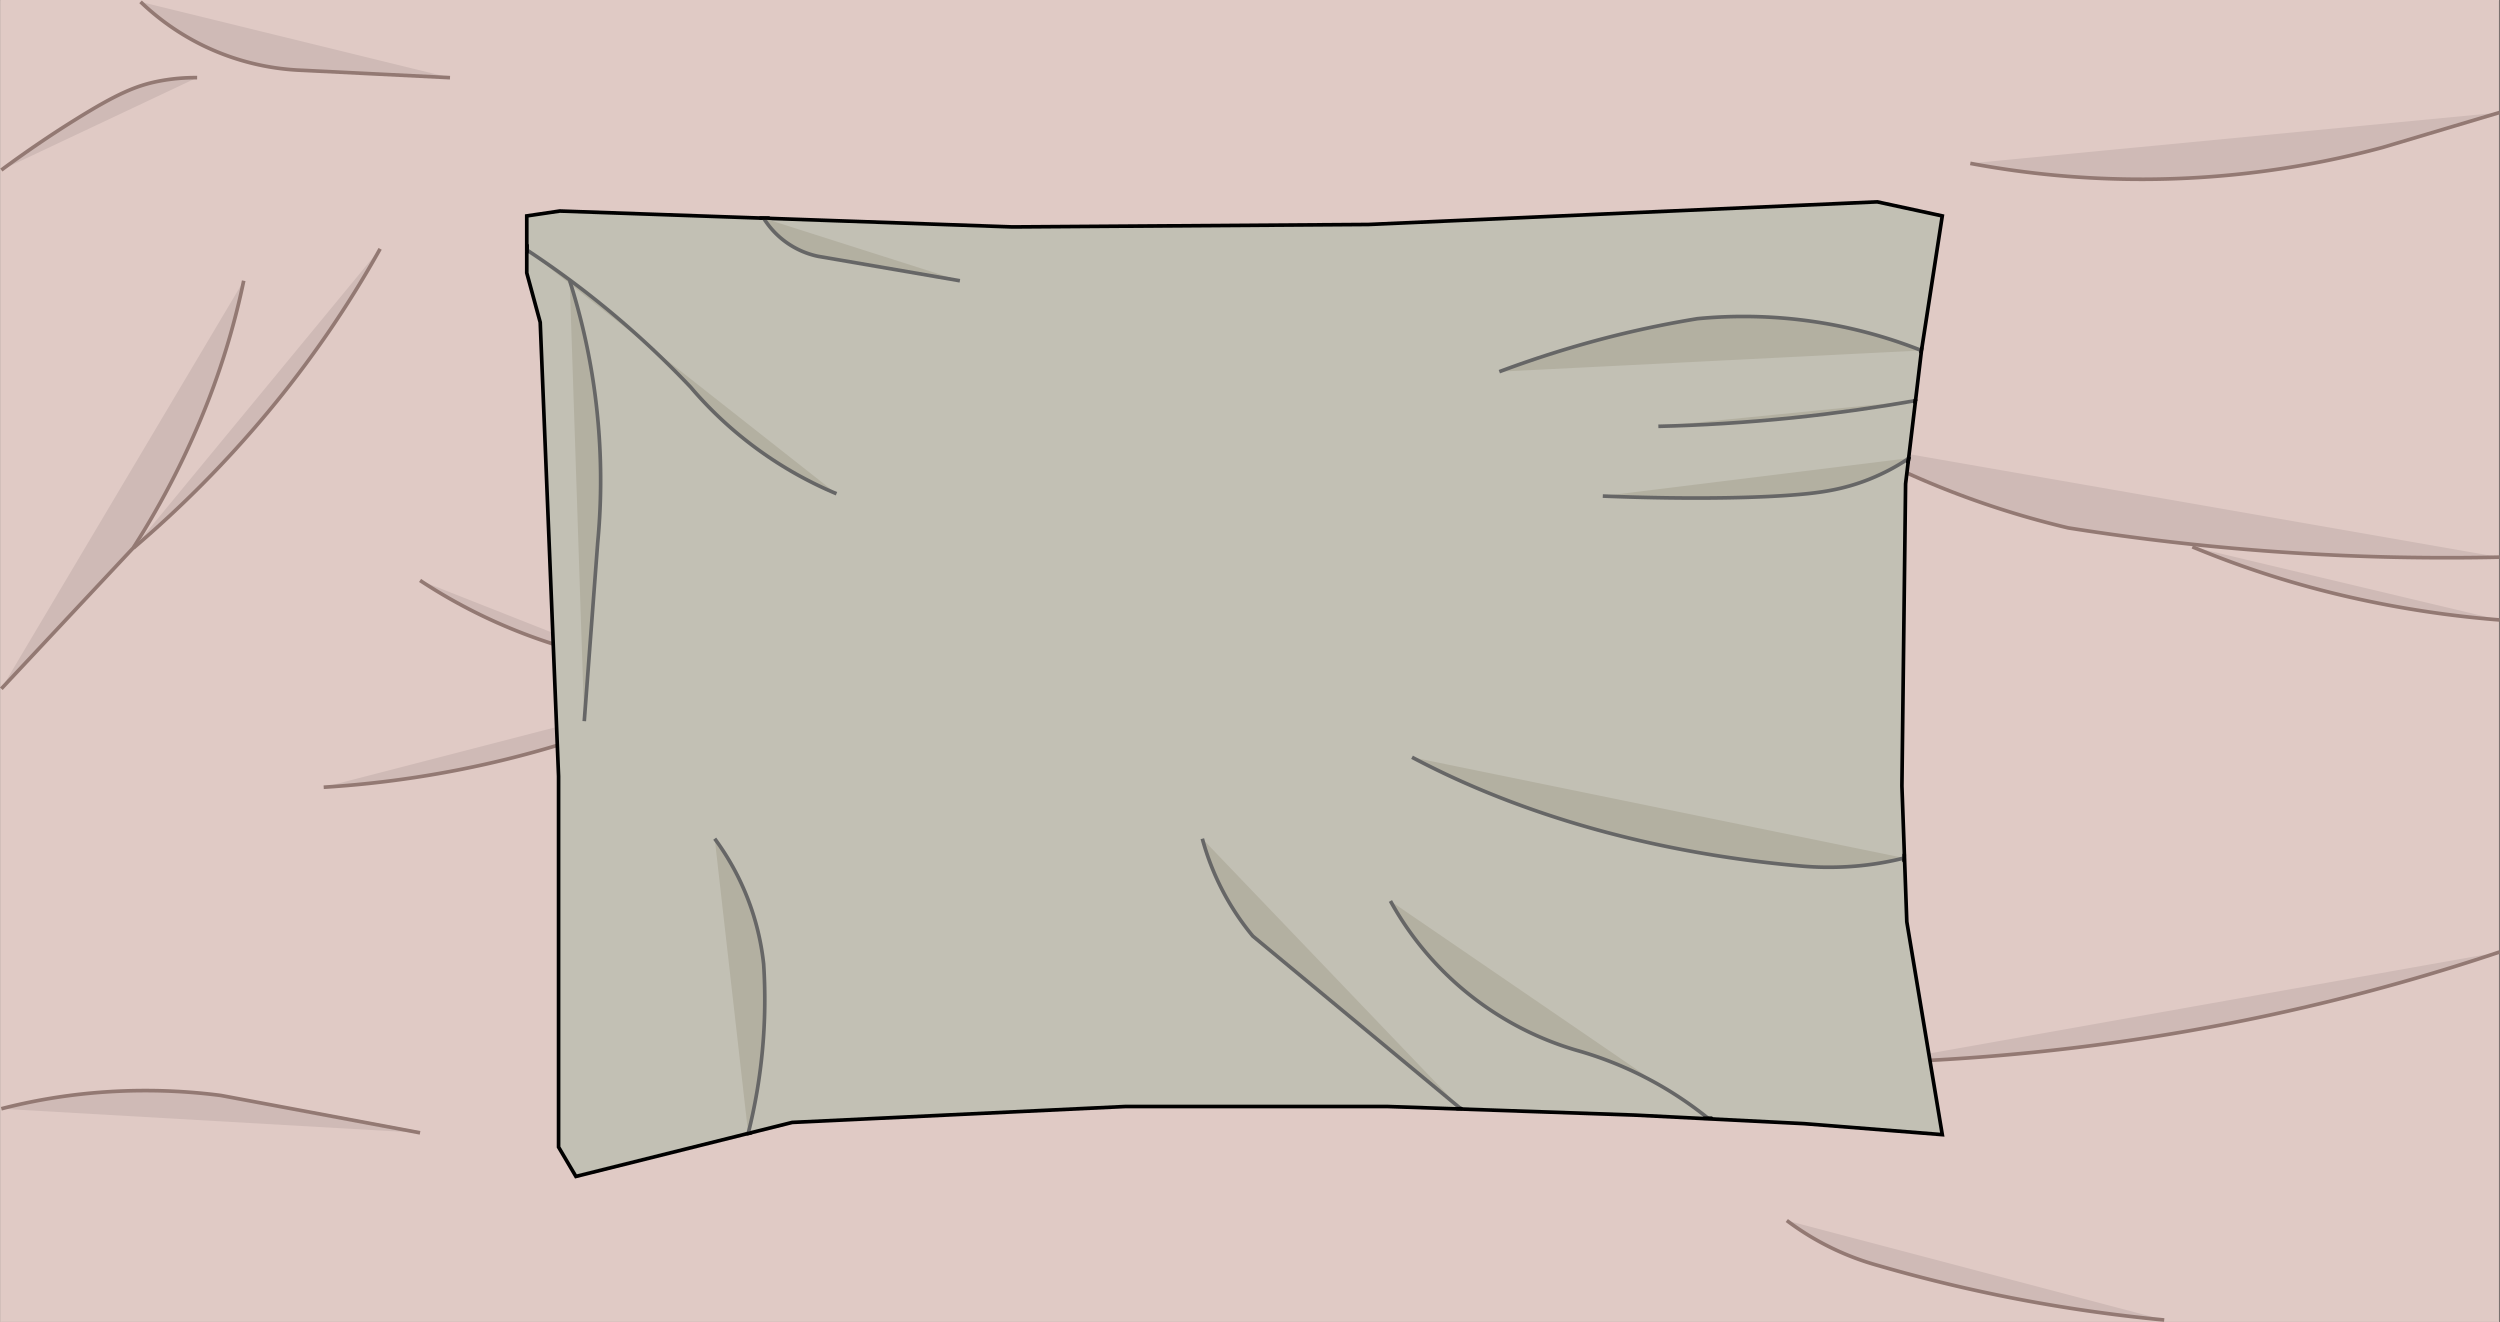 <svg xmlns="http://www.w3.org/2000/svg" viewBox="0 0 2043.57 1081"><rect x="0" y="0" width="2043.57" height="1081" fill="#333333" stroke="none"/><defs><style>.cls-1,.cls-9{fill:none;}.cls-1,.cls-2,.cls-4,.cls-7,.cls-9{stroke:#000;}.cls-1,.cls-2,.cls-3,.cls-4,.cls-5,.cls-6,.cls-7,.cls-8,.cls-9{stroke-miterlimit:10;}.cls-2{fill:#c2bfba;}.cls-3,.cls-4{fill:#f7f4ed;}.cls-3{stroke:#f7f4ed;}.cls-4,.cls-6,.cls-7,.cls-8,.cls-9{stroke-width:3px;}.cls-5{fill:#e0cac5;stroke:#e0cac5;}.cls-6{fill:#cfbab6;stroke:#937973;}.cls-7{fill:#c2c0b4;}.cls-8{fill:#b3b0a1;stroke:#666;}</style></defs><g id="background"><path class="cls-1" d="M160.39,960.69" transform="translate(64.09 1)"/><path class="cls-1" d="M160.39,62.45" transform="translate(64.09 1)"/><path class="cls-1" d="M187.88,119.46" transform="translate(64.09 1)"/><path class="cls-1" d="M188.39,124" transform="translate(64.09 1)"/><path class="cls-1" d="M1271.9,777.23" transform="translate(64.09 1)"/><path class="cls-1" d="M1470.39,764.2" transform="translate(64.09 1)"/><path class="cls-1" d="M1471.59,766.58" transform="translate(64.09 1)"/><path class="cls-1" d="M1844.62,862.54" transform="translate(64.09 1)"/><path class="cls-1" d="M1832.5,870.5" transform="translate(64.09 1)"/><path class="cls-1" d="M1711.5,880.5" transform="translate(64.09 1)"/><path class="cls-1" d="M1695.5,903.5" transform="translate(64.09 1)"/><path class="cls-1" d="M1709.5,887.5" transform="translate(64.09 1)"/><path class="cls-1" d="M1711.5,897.5" transform="translate(64.09 1)"/><path class="cls-1" d="M1710.5,880.5" transform="translate(64.09 1)"/><path class="cls-1" d="M1735.5,890.5" transform="translate(64.09 1)"/><path class="cls-1" d="M1697.5,869.5" transform="translate(64.09 1)"/><path class="cls-1" d="M1767.5,851.5" transform="translate(64.09 1)"/><path class="cls-1" d="M1843.5,868.5" transform="translate(64.09 1)"/><path class="cls-1" d="M1704.5,858.5" transform="translate(64.09 1)"/><path class="cls-1" d="M1677.5,880.5" transform="translate(64.09 1)"/><path class="cls-1" d="M1694.5,868.5" transform="translate(64.09 1)"/><path class="cls-1" d="M1701.5,867.5" transform="translate(64.09 1)"/><path class="cls-1" d="M1009.44,123.11" transform="translate(64.09 1)"/><path class="cls-1" d="M787.5,810.5" transform="translate(64.09 1)"/><path class="cls-2" d="M1827.5,850.5" transform="translate(64.09 1)"/><path class="cls-3" d="M586.5,404.5" transform="translate(64.09 1)"/><path class="cls-4" d="M620.5,684.58" transform="translate(64.09 1)"/><rect class="cls-5" x="0.59" y="0.5" width="2042" height="1080"/></g><g id="outline"><path class="cls-6" d="M1979,777.23a1738.25,1738.25,0,0,1-252.91,64.27,1775.28,1775.28,0,0,1-254.5,26" transform="translate(64.09 1)"/><path class="cls-6" d="M279.28,473.48a439.87,439.87,0,0,0,53.22,30A443.89,443.89,0,0,0,447.91,540" transform="translate(64.09 1)"/><path class="cls-6" d="M200.5,642.5a843.06,843.06,0,0,0,150-23,843.53,843.53,0,0,0,160-57.17" transform="translate(64.09 1)"/><path class="cls-6" d="M1979,454.44q-40.71.9-83.78.06a1972.75,1972.75,0,0,1-268.78-24,732.31,732.31,0,0,1-77.6-23,708.22,708.22,0,0,1-102.34-46" transform="translate(64.09 1)"/><path class="cls-7" d="M366.5,175.5v46.57l11,40.43,15,371V936.65l14.17,24L583.5,916.5l272-13h215l201.5,7,138.59,7,113,9-29-174-4-111,3-247,13-109,17-110L1470.39,164,1054.5,182.5l-291,2-203.37-7.15L393.5,171.5Z" transform="translate(64.09 1)"/><path class="cls-8" d="M560.13,177.35A69.24,69.24,0,0,0,604.5,208.5l116.06,20" transform="translate(64.09 1)"/><path class="cls-8" d="M366.18,203.08A759.21,759.21,0,0,1,435.5,254.5a760.9,760.9,0,0,1,65,61,317.45,317.45,0,0,0,119.18,87.08" transform="translate(64.09 1)"/><path class="cls-8" d="M1492.45,700.35a247.37,247.37,0,0,1-50,7.31,259.16,259.16,0,0,1-33-.62c-48.31-4.17-116.61-13.59-191-36.44-54.78-16.82-97.32-36.15-128.3-52.6" transform="translate(64.09 1)"/><path class="cls-8" d="M1501.5,326.5c-31.1,5.51-64.5,10.33-100,14-39,4-75.74,6.17-110,7" transform="translate(64.09 1)"/><path class="cls-8" d="M1496.5,373.5a173.23,173.23,0,0,1-32,17c-19,7.66-35.81,10.46-51.42,12.08-32.22,3.35-91.31,5-167,1.92" transform="translate(64.09 1)"/><path class="cls-8" d="M1332.71,913.57A300.92,300.92,0,0,0,1224.5,857.5a255.7,255.7,0,0,1-152-122" transform="translate(64.09 1)"/><path class="cls-8" d="M1506.5,285.5a393.9,393.9,0,0,0-183-26c-21.36,3.49-44.12,8.05-68,14a875.66,875.66,0,0,0-94,29.33" transform="translate(64.09 1)"/><path class="cls-8" d="M401.61,228.5a538.48,538.48,0,0,1,19.89,87,540.23,540.23,0,0,1,3,127q-5.5,73-11,146" transform="translate(64.09 1)"/><path class="cls-8" d="M547.5,925.5A448.46,448.46,0,0,0,560.13,787a210.16,210.16,0,0,0-40-102.43" transform="translate(64.09 1)"/><path class="cls-8" d="M918.74,684.58A210.48,210.48,0,0,0,960,764.2l170.34,141.38" transform="translate(64.09 1)"/><path class="cls-9" d="M1335.5,792.5" transform="translate(64.09 1)"/><path d="M365.21,199.55v5.72a1.5,1.5,0,1,0,3,0v-5.72a1.5,1.5,0,0,0-3,0Z" transform="translate(64.09 1)"/><path d="M557.63,178.72h6.59a1.5,1.5,0,0,0,0-3h-6.59a1.5,1.5,0,0,0,0,3Z" transform="translate(64.09 1)"/><path d="M547,927.08a13.39,13.39,0,0,0,3.25-.65,1.5,1.5,0,1,0-.8-2.89,11.6,11.6,0,0,1-2.26.53l.4-.05-.59.06a1.54,1.54,0,0,0-1.06.44,1.5,1.5,0,0,0,0,2.12,1.47,1.47,0,0,0,1.06.44Z" transform="translate(64.09 1)"/><path d="M1127.09,906.74a1.5,1.5,0,0,0,0-3,1.5,1.5,0,0,0,0,3Z" transform="translate(64.09 1)"/><path d="M1128.46,906.74h2a1.5,1.5,0,0,0,1.06-.44,1,1,0,0,0,.31-.48,1.06,1.06,0,0,0,.13-.58,1.47,1.47,0,0,0-.44-1.06,1.54,1.54,0,0,0-1.06-.44h-2a1.54,1.54,0,0,0-1.06.44,1.11,1.11,0,0,0-.31.49,1,1,0,0,0-.13.57,1.46,1.46,0,0,0,.44,1.06,1.54,1.54,0,0,0,1.06.44Z" transform="translate(64.09 1)"/><path d="M1328.72,914.59h6.14a1.5,1.5,0,0,0,0-3h-6.14a1.5,1.5,0,0,0,0,3Z" transform="translate(64.09 1)"/><path d="M1491,697.73l-.17,4.95a1.5,1.5,0,0,0,3,0l.17-4.95a1.5,1.5,0,0,0-1.5-1.5,1.54,1.54,0,0,0-1.5,1.5Z" transform="translate(64.09 1)"/><path d="M1501.74,327.61a1.5,1.5,0,0,0,0-3,1.5,1.5,0,0,0,0,3Z" transform="translate(64.09 1)"/><path d="M1501.47,329.19a1.5,1.5,0,0,0,0-3,1.5,1.5,0,0,0,0,3Z" transform="translate(64.09 1)"/><path d="M1496.12,374.83a1.5,1.5,0,0,0,0-3,1.5,1.5,0,0,0,0,3Z" transform="translate(64.09 1)"/><path d="M1495.88,376.54a1.5,1.5,0,0,0,0-3,1.5,1.5,0,0,0,0,3Z" transform="translate(64.09 1)"/><path d="M1495.63,378.13a1.5,1.5,0,0,0,0-3,1.5,1.5,0,0,0,0,3Z" transform="translate(64.09 1)"/><path d="M1497,377l.61-3.28a1.62,1.62,0,0,0-.15-1.16,1.52,1.52,0,0,0-.9-.69,1.54,1.54,0,0,0-1.15.15,1.51,1.51,0,0,0-.69.9l-.61,3.28a1.62,1.62,0,0,0,.15,1.16,1.56,1.56,0,0,0,.9.69,1.54,1.54,0,0,0,1.15-.16,1.47,1.47,0,0,0,.69-.89Z" transform="translate(64.09 1)"/><path d="M1500,326l-.2,2a1.06,1.06,0,0,0,.13.58,1.36,1.36,0,0,0,.79.79,1.06,1.06,0,0,0,.58.13,1.5,1.5,0,0,0,1.06-.44l.23-.3a1.45,1.45,0,0,0,.21-.76l.2-2a1.06,1.06,0,0,0-.13-.58,1.36,1.36,0,0,0-.79-.79,1.06,1.06,0,0,0-.58-.13,1.46,1.46,0,0,0-1.06.44l-.23.3a1.45,1.45,0,0,0-.21.76Z" transform="translate(64.09 1)"/><path d="M1505.33,283.23c-.14,1-.33,2.1-.55,3.14a1.5,1.5,0,0,0,1,1.85,1.54,1.54,0,0,0,1.15-.16,1.47,1.47,0,0,0,.69-.89c.23-1,.41-2.09.56-3.14a1.73,1.73,0,0,0-.16-1.16,1.5,1.5,0,0,0-2-.54,1.45,1.45,0,0,0-.69.9Z" transform="translate(64.09 1)"/><path class="cls-6" d="M50.81.5a201.35,201.35,0,0,0,51.69,36,202.7,202.7,0,0,0,81,20l120.26,6" transform="translate(64.09 1)"/><path class="cls-6" d="M-63,138c22.94-17,43.61-30.69,60.19-41,34.46-21.48,50.43-28.23,69.27-31.8a158.13,158.13,0,0,1,30.59-2.72" transform="translate(64.09 1)"/><path class="cls-6" d="M-63,562,44.77,446.91a680.44,680.44,0,0,0,61.58-121,617.65,617.65,0,0,0,28.78-97.43" transform="translate(64.09 1)"/><path class="cls-6" d="M246.64,202.41a874.46,874.46,0,0,1-92.17,134A916.7,916.7,0,0,1,45,447" transform="translate(64.09 1)"/><path class="cls-6" d="M-63,905.33a466.79,466.79,0,0,1,74.15-12.86,480.26,480.26,0,0,1,105.4,2L279.28,925" transform="translate(64.09 1)"/><path class="cls-6" d="M1979,91l-95.53,28.54a758,758,0,0,1-194.54,26,759.07,759.07,0,0,1-142.43-13" transform="translate(64.09 1)"/><path class="cls-6" d="M1728,446a790.71,790.71,0,0,0,129.76,41.35A848.54,848.54,0,0,0,1979,505.74" transform="translate(64.09 1)"/><path class="cls-6" d="M1705,1078a1271.35,1271.35,0,0,1-136.22-20.37c-34.74-7.15-67.14-15.33-97.07-24a224.06,224.06,0,0,1-41.15-15.79,221,221,0,0,1-34.06-21.15" transform="translate(64.09 1)"/></g></svg>